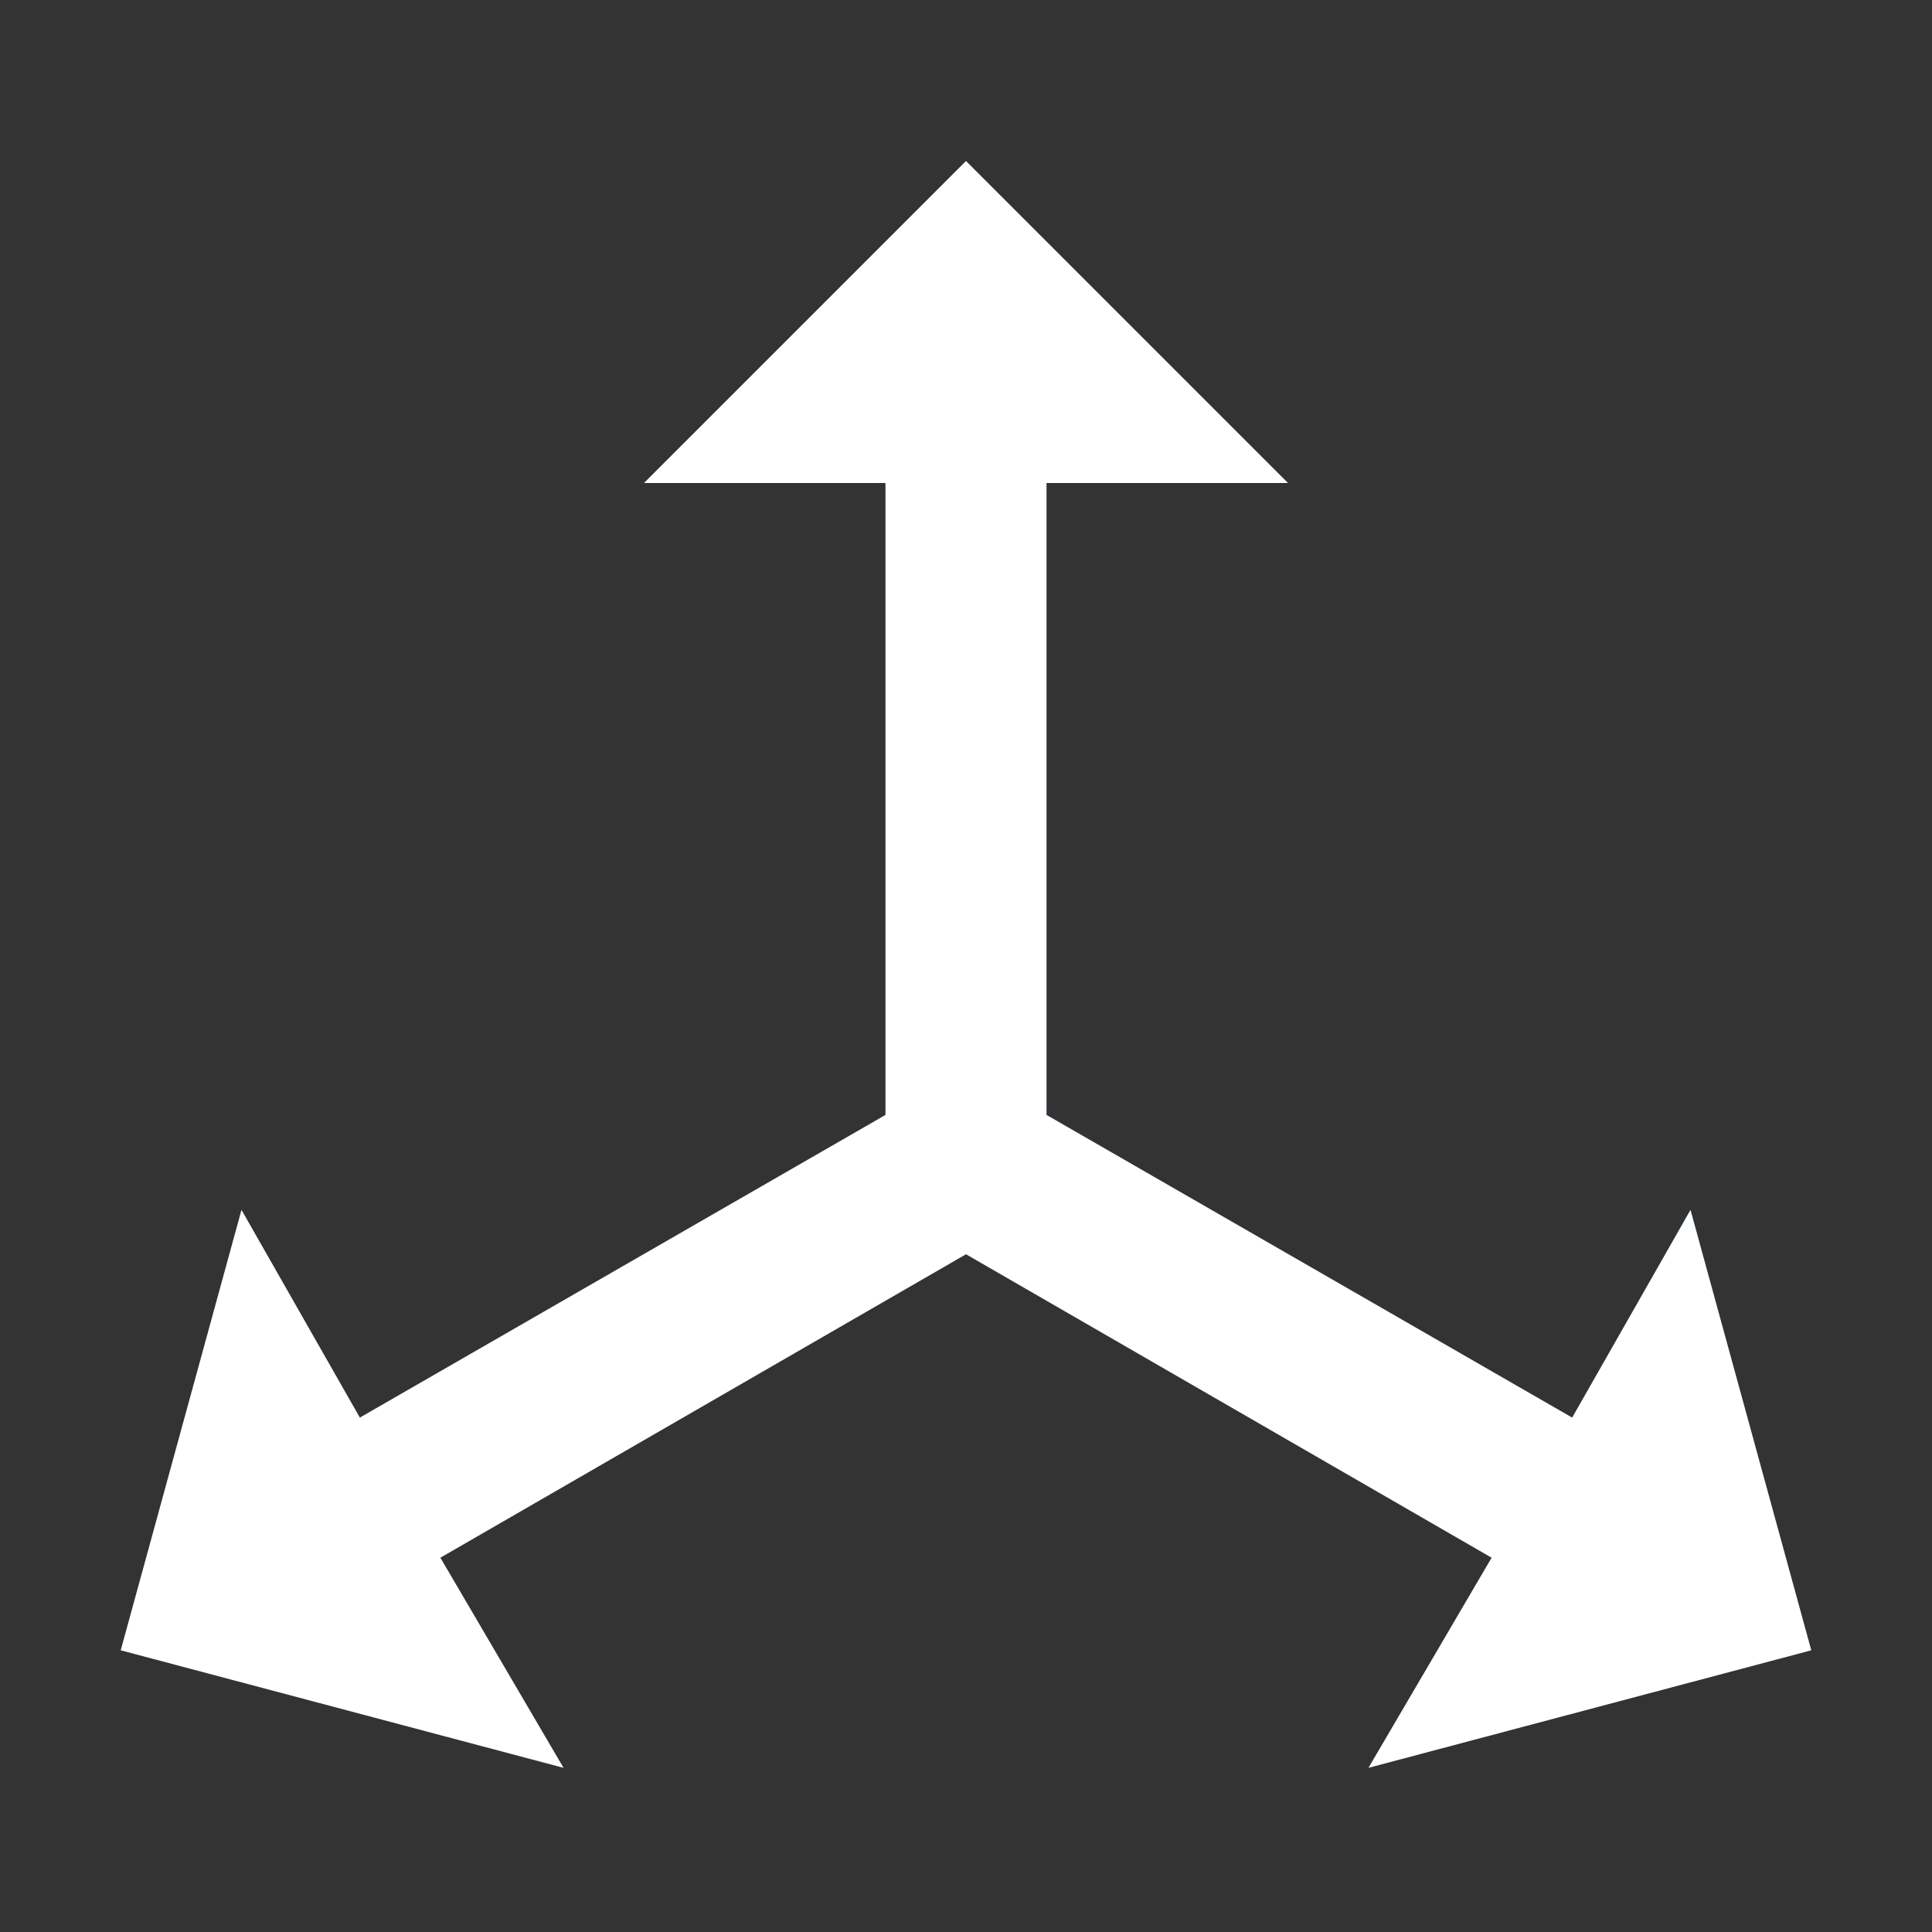 <svg width="110" height="110" viewBox="0 0 110 110" fill="none" xmlns="http://www.w3.org/2000/svg">
<rect x="0" y="0" width="110" height="110" fill="#333333" stroke="none"/>
<g id="mdi:accelerometer">
<g id="Vector">
<path d="M55 9.168L73.333 27.501H59.583V63.48L89.513 80.714L96.25 68.889L103.125 93.96L77.917 100.651L84.929 88.689L55 71.41L25.071 88.689L32.083 100.651L6.875 93.96L13.75 68.889L20.488 80.714L50.417 63.48V27.501H36.667L55 9.168Z" fill="#1873DB"/>
<path d="M55 9.168L73.333 27.501H59.583V63.48L89.513 80.714L96.25 68.889L103.125 93.96L77.917 100.651L84.929 88.689L55 71.41L25.071 88.689L32.083 100.651L6.875 93.96L13.75 68.889L20.488 80.714L50.417 63.48V27.501H36.667L55 9.168Z" fill="white"/>
</g>
</g>
</svg>
